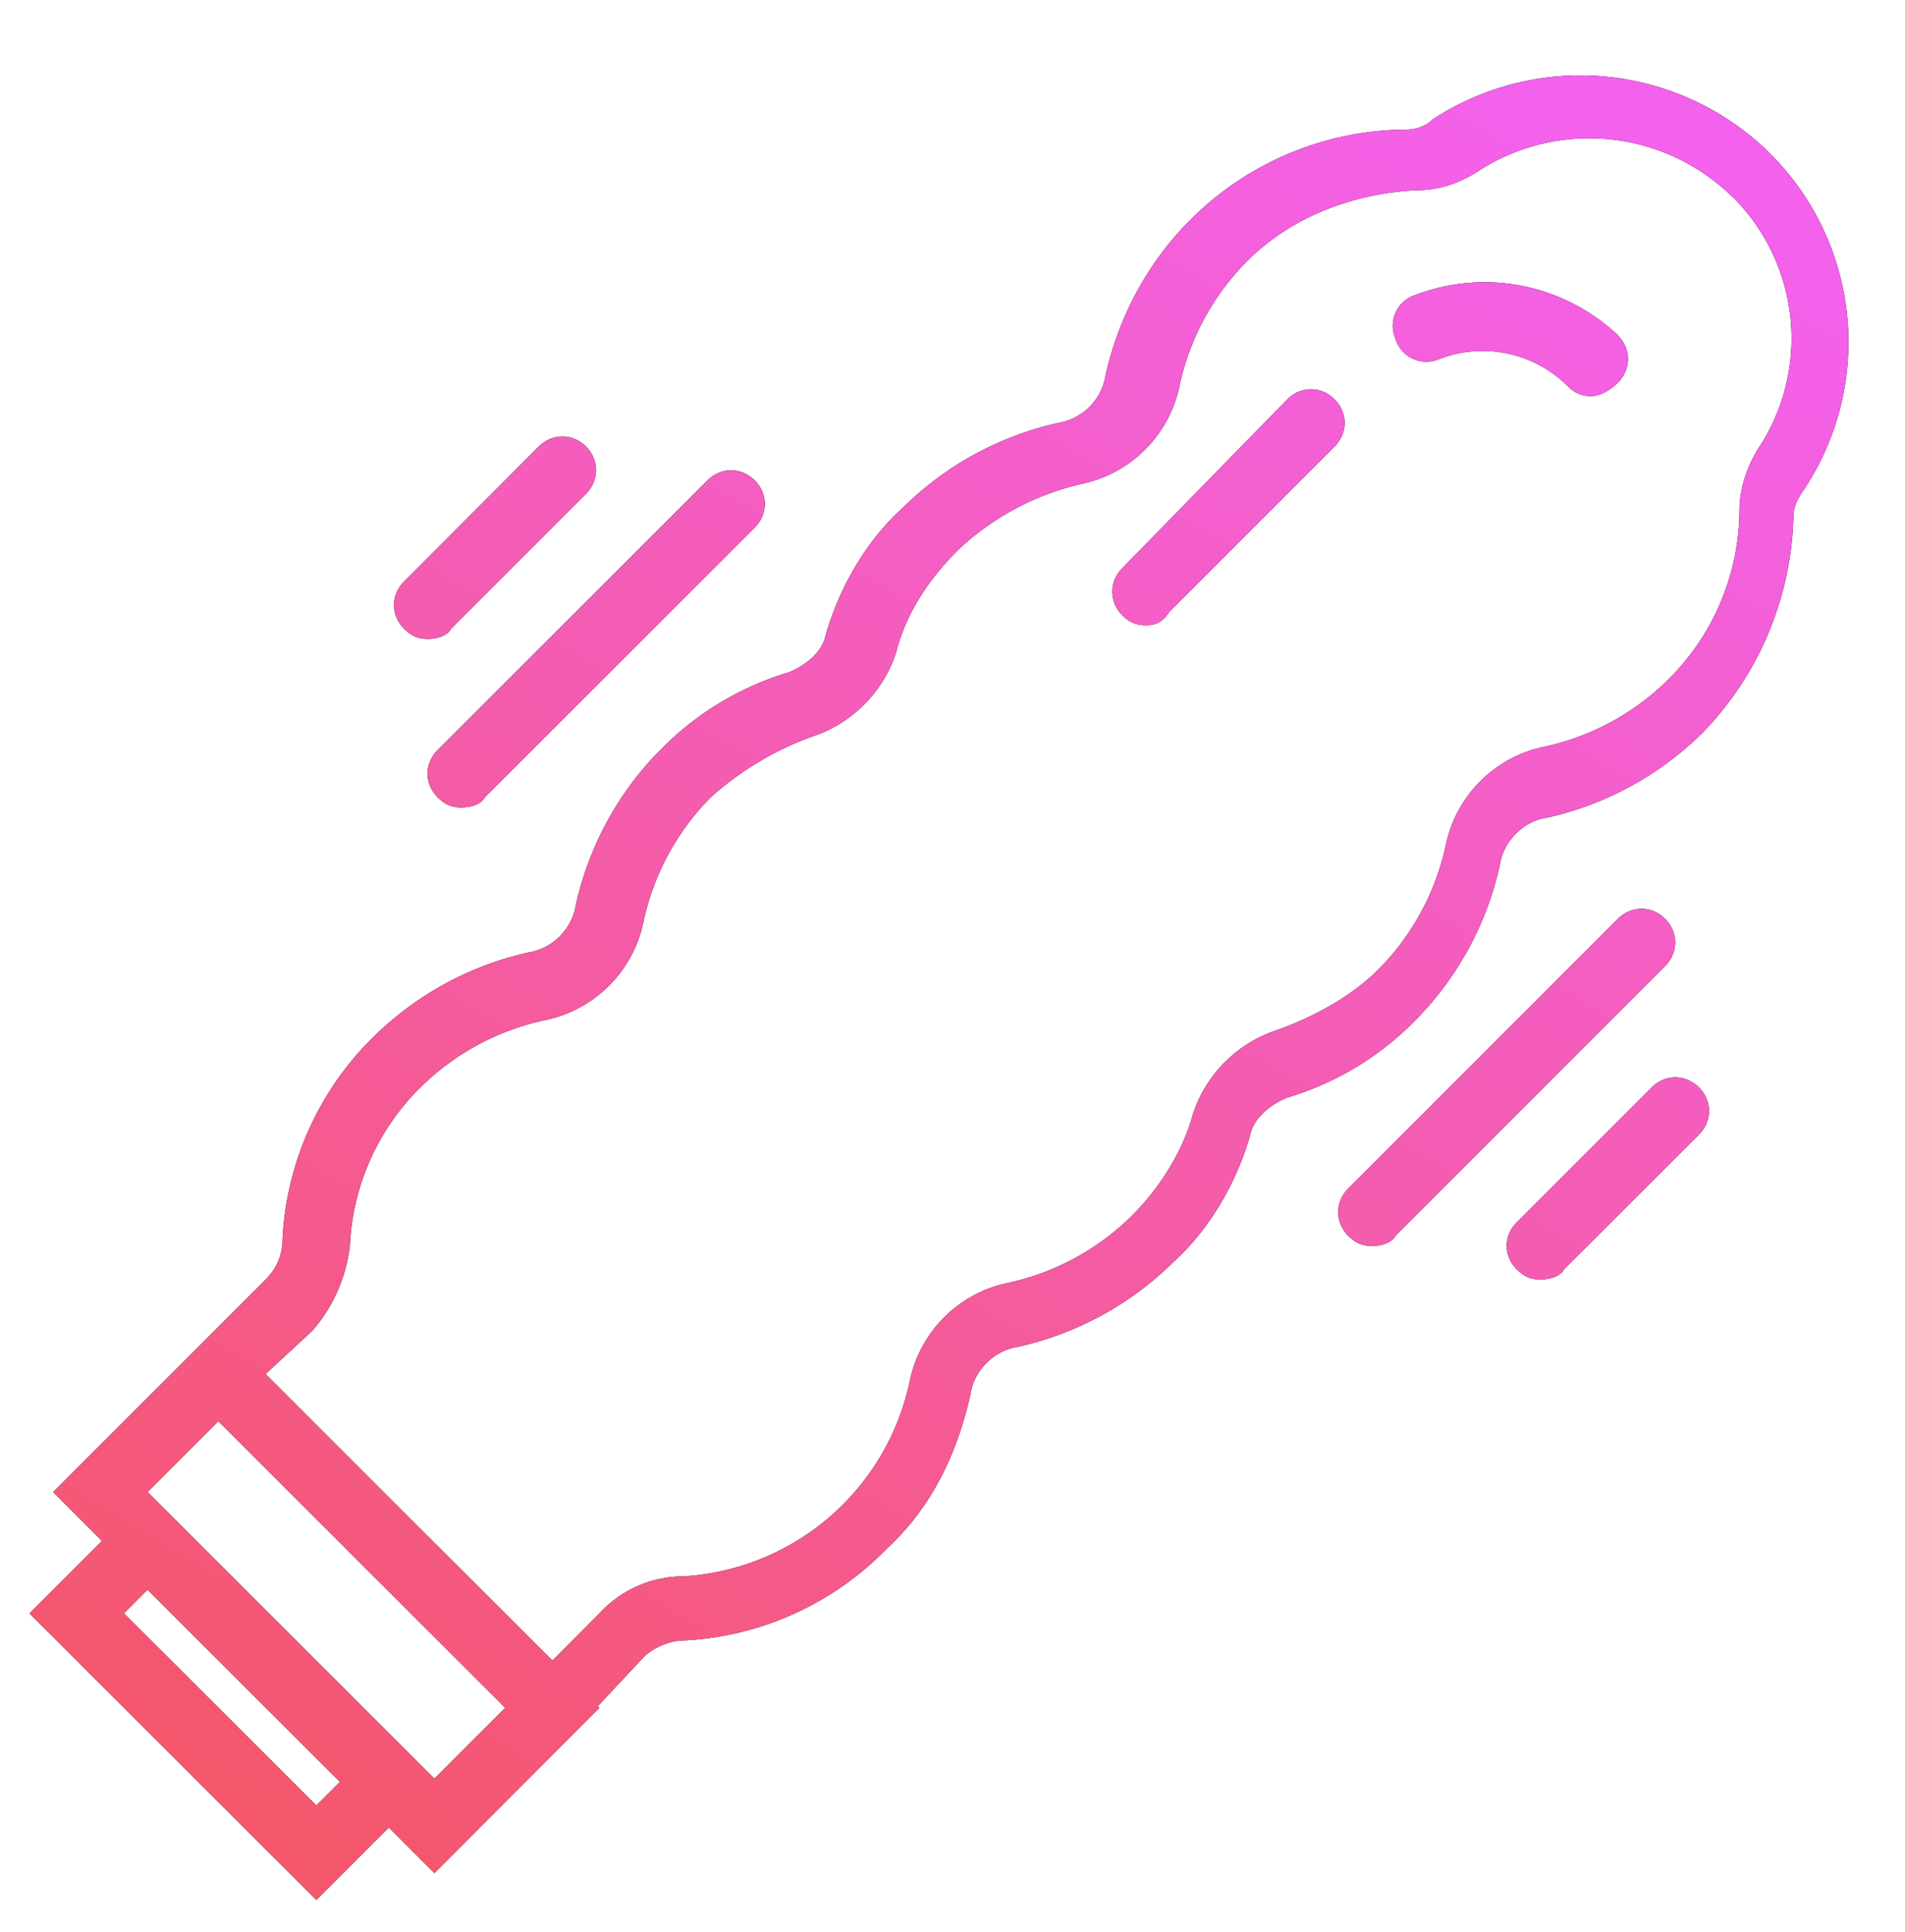 <svg xmlns="http://www.w3.org/2000/svg" xmlns:xlink="http://www.w3.org/1999/xlink" width="71" height="72" viewBox="0 0 71 72"><defs><path id="l8ula" d="M496.21 7056.28c-.25.37-.37.63-.37 1a11.98 11.98 0 0 1-3.4 8.04 11.93 11.93 0 0 1-5.78 3.15c-.88.12-1.63.88-1.76 1.76a11.83 11.83 0 0 1-3.14 5.78 11.13 11.13 0 0 1-4.78 2.89c-.62.25-1.25.75-1.38 1.38-.5 1.76-1.5 3.52-2.89 4.77a11.93 11.93 0 0 1-5.78 3.14c-.88.13-1.63.88-1.76 1.76-.5 2.27-1.5 4.28-3.14 5.78a11.35 11.35 0 0 1-7.54 3.4c-.5 0-1.13.25-1.51.63l-1.7 1.82.06.06-6.15 6.16-1.7-1.7-2.7 2.7-10.69-10.68 2.7-2.7-1.82-1.82 6.16-6.16 1.76-1.76c.38-.38.63-.88.63-1.5a11.34 11.34 0 0 1 3.4-7.55 11.92 11.92 0 0 1 5.78-3.14 2.14 2.14 0 0 0 1.75-1.76c.5-2.26 1.64-4.27 3.15-5.78a11.13 11.13 0 0 1 4.77-2.89c.63-.25 1.26-.75 1.39-1.38.5-1.76 1.5-3.52 2.89-4.77a11.92 11.92 0 0 1 5.78-3.15 2.14 2.14 0 0 0 1.76-1.75c.5-2.27 1.63-4.28 3.14-5.79a11.43 11.43 0 0 1 8.04-3.39c.38 0 .76-.12 1-.37a10.05 10.05 0 0 1 12.58 1.25 9.92 9.92 0 0 1 1.25 12.57zm-54.54 48.12l-7.17-7.16-.88.88 7.17 7.16zm6.16-2.76l-10.69-10.68-2.64 2.64 10.69 10.68zm45.74-56.3a7.61 7.61 0 0 0-9.42-1c-.76.5-1.51.75-2.39.75-2.39.13-4.65 1.01-6.28 2.64a9.38 9.38 0 0 0-2.52 4.65 4.71 4.71 0 0 1-3.64 3.65 9.96 9.96 0 0 0-4.65 2.5c-1 1.01-1.89 2.27-2.27 3.78a4.9 4.9 0 0 1-3.14 3.14 11.6 11.6 0 0 0-3.77 2.26 9.38 9.38 0 0 0-2.51 4.65 4.71 4.71 0 0 1-3.65 3.65 9.38 9.38 0 0 0-4.65 2.5 8.84 8.84 0 0 0-2.64 5.92 5.93 5.93 0 0 1-1.38 3.14l-1.76 1.63 5.34 5.34 5.35 5.34 1.75-1.76a4.28 4.28 0 0 1 3.15-1.38 9.18 9.18 0 0 0 8.42-7.29 4.71 4.71 0 0 1 3.64-3.64 9.37 9.37 0 0 0 4.65-2.52c1-1 1.89-2.38 2.26-3.77a4.9 4.9 0 0 1 3.15-3.14c1.38-.5 2.76-1.25 3.77-2.26a9.37 9.37 0 0 0 2.51-4.65 4.72 4.72 0 0 1 3.65-3.64 9.38 9.38 0 0 0 4.65-2.52 8.94 8.94 0 0 0 2.64-6.28c0-.75.25-1.63.75-2.39a7.43 7.43 0 0 0-1-9.3zm-48.26 20.61l10.06-10.05c.5-.5 1.25-.5 1.76 0 .5.5.5 1.26 0 1.76l-10.06 10.05c-.12.25-.5.38-.88.38s-.63-.13-.88-.38c-.5-.5-.5-1.25 0-1.76zm-1.25-4.52c-.5-.5-.5-1.26 0-1.76l5.02-5.03c.5-.5 1.26-.5 1.76 0s.5 1.26 0 1.76l-5.03 5.03c-.12.25-.5.38-.87.38-.38 0-.63-.13-.88-.38zm47 12.57l-10.05 10.05c-.13.25-.5.38-.88.38s-.63-.13-.88-.38c-.5-.5-.5-1.26 0-1.76l10.05-10.05c.5-.5 1.26-.5 1.76 0s.5 1.25 0 1.76zm1.26 4.52c.5.5.5 1.26 0 1.76l-5.03 5.02c-.13.25-.5.38-.88.38s-.63-.13-.88-.38c-.5-.5-.5-1.25 0-1.75l5.03-5.03c.5-.5 1.25-.5 1.76 0zm-3.02-28.02c.5.5.5 1.25 0 1.76-.38.37-.75.5-1 .5-.38 0-.63-.13-.88-.38a4.49 4.49 0 0 0-4.78-1 1.2 1.2 0 0 1-1.63-.76 1.2 1.2 0 0 1 .75-1.63c2.64-1 5.53-.38 7.54 1.5zm-10.56 2.38c.5.5.5 1.26 0 1.76l-6.16 6.16c-.25.38-.5.5-.87.5-.38 0-.63-.12-.88-.37-.5-.5-.5-1.26 0-1.76l6.15-6.29c.5-.5 1.26-.5 1.76 0z"/><linearGradient id="l8ulb" x1="443.9" x2="484.1" y1="7108.8" y2="7040.81" gradientUnits="userSpaceOnUse"><stop offset="0" stop-color="#f5576c"/><stop offset="1" stop-color="#f461ec"/></linearGradient></defs><g><g transform="translate(-429 -7038)"><use xlink:href="#l8ula"/><use fill="url(#l8ulb)" xlink:href="#l8ula"/></g></g></svg>